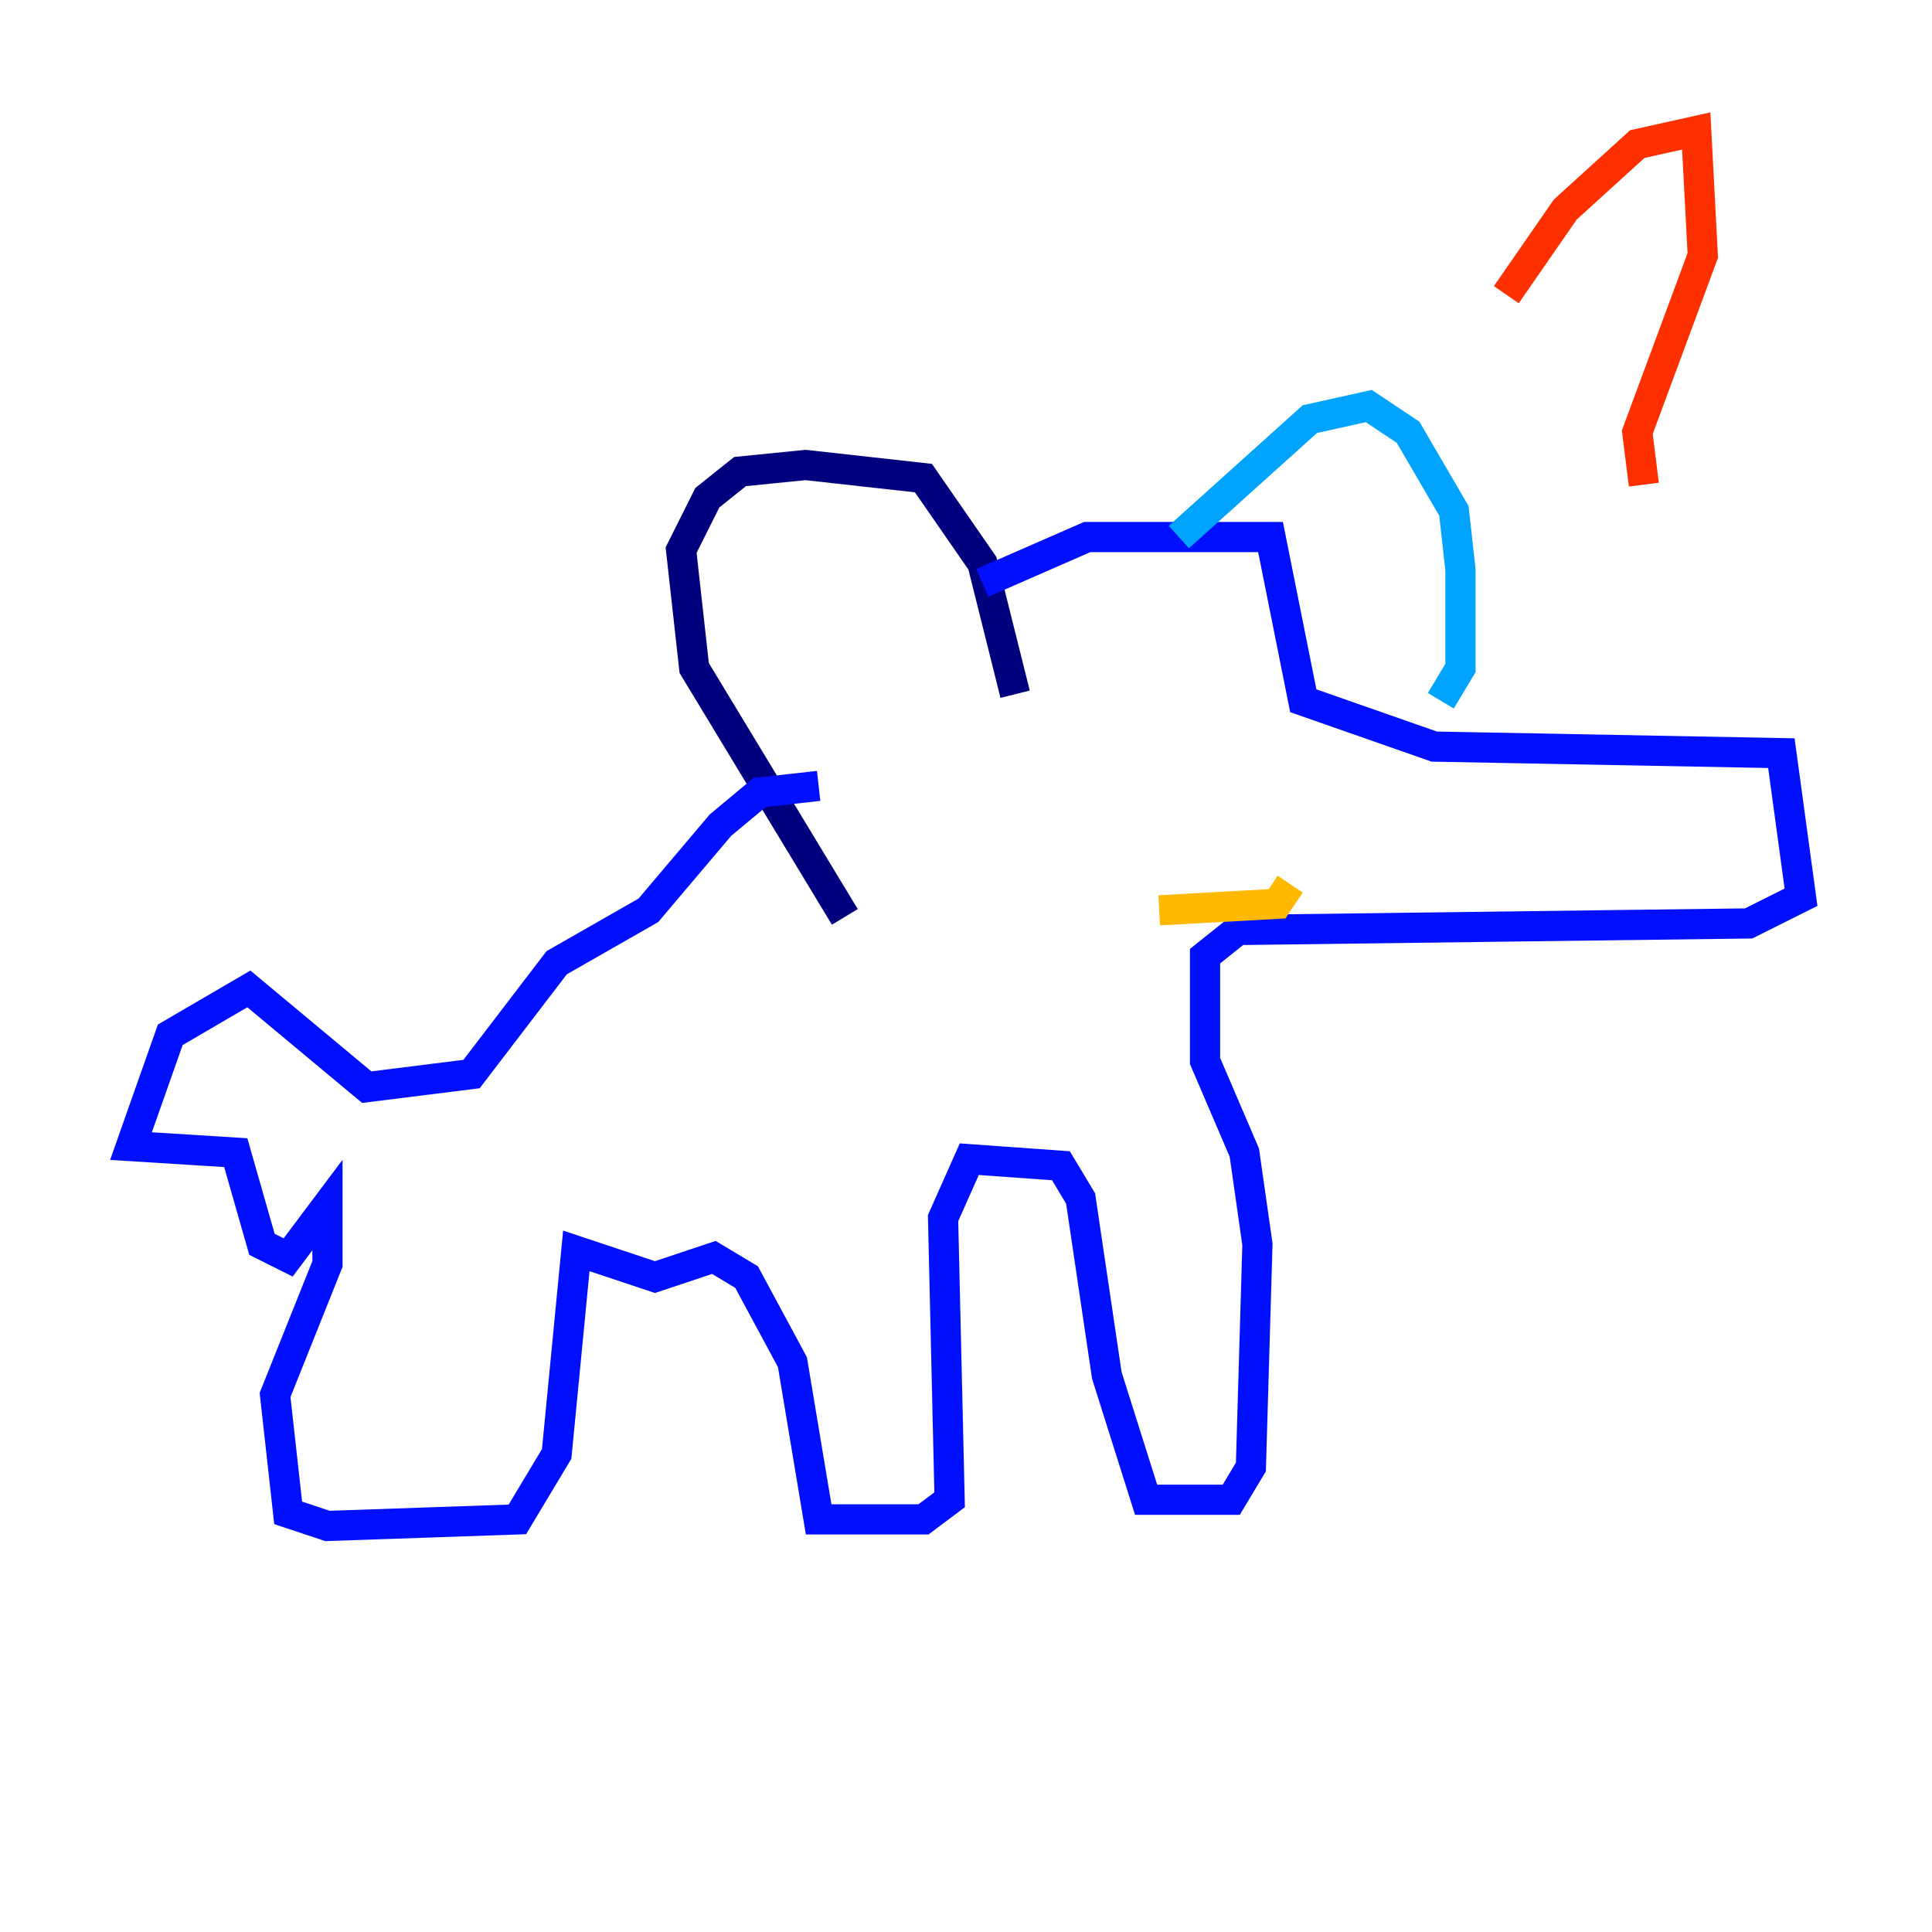 <?xml version="1.0" encoding="utf-8" ?>
<svg baseProfile="tiny" height="128" version="1.2" viewBox="0,0,128,128" width="128" xmlns="http://www.w3.org/2000/svg" xmlns:ev="http://www.w3.org/2001/xml-events" xmlns:xlink="http://www.w3.org/1999/xlink"><defs /><polyline fill="none" points="55.973,60.746 45.993,44.258 45.125,36.447 46.861,32.976 49.031,31.241 53.37,30.807 61.18,31.675 65.085,37.315 67.254,45.993" stroke="#00007f" stroke-width="2" /><polyline fill="none" points="65.085,38.617 72.027,35.58 84.176,35.58 86.346,46.427 95.024,49.464 118.02,49.898 119.322,59.444 115.851,61.18 82.007,61.614 79.837,63.349 79.837,70.291 82.441,76.366 83.308,82.441 82.875,97.193 81.573,99.363 75.932,99.363 73.329,91.119 71.593,79.403 70.291,77.234 64.217,76.8 62.481,80.705 62.915,99.363 61.18,100.664 54.237,100.664 52.502,90.251 49.464,84.61 47.295,83.308 43.39,84.61 38.183,82.875 36.881,96.325 34.278,100.664 21.695,101.098 19.091,100.231 18.224,92.42 21.695,83.742 21.695,79.837 19.091,83.308 17.356,82.441 15.62,76.366 8.678,75.932 11.281,68.556 16.488,65.519 24.298,72.027 31.241,71.159 36.881,63.783 42.956,60.312 47.729,54.671 50.332,52.502 54.237,52.068" stroke="#0010ff" stroke-width="2" /><polyline fill="none" points="78.102,35.58 86.78,27.77 90.685,26.902 93.288,28.637 96.325,33.844 96.759,37.749 96.759,44.258 95.458,46.427" stroke="#00a4ff" stroke-width="2" /><polyline fill="none" points="72.895,46.861 72.895,46.861" stroke="#3fffb7" stroke-width="2" /><polyline fill="none" points="78.969,46.427 78.969,46.427" stroke="#b7ff3f" stroke-width="2" /><polyline fill="none" points="76.8,60.312 84.61,59.878 85.478,58.576" stroke="#ffb900" stroke-width="2" /><polyline fill="none" points="99.797,19.525 103.702,13.885 108.475,9.546 112.38,8.678 112.814,16.922 108.475,28.637 108.909,32.108" stroke="#ff3000" stroke-width="2" /><polyline fill="none" points="114.549,39.485 114.549,39.485" stroke="#7f0000" stroke-width="2" /></svg>